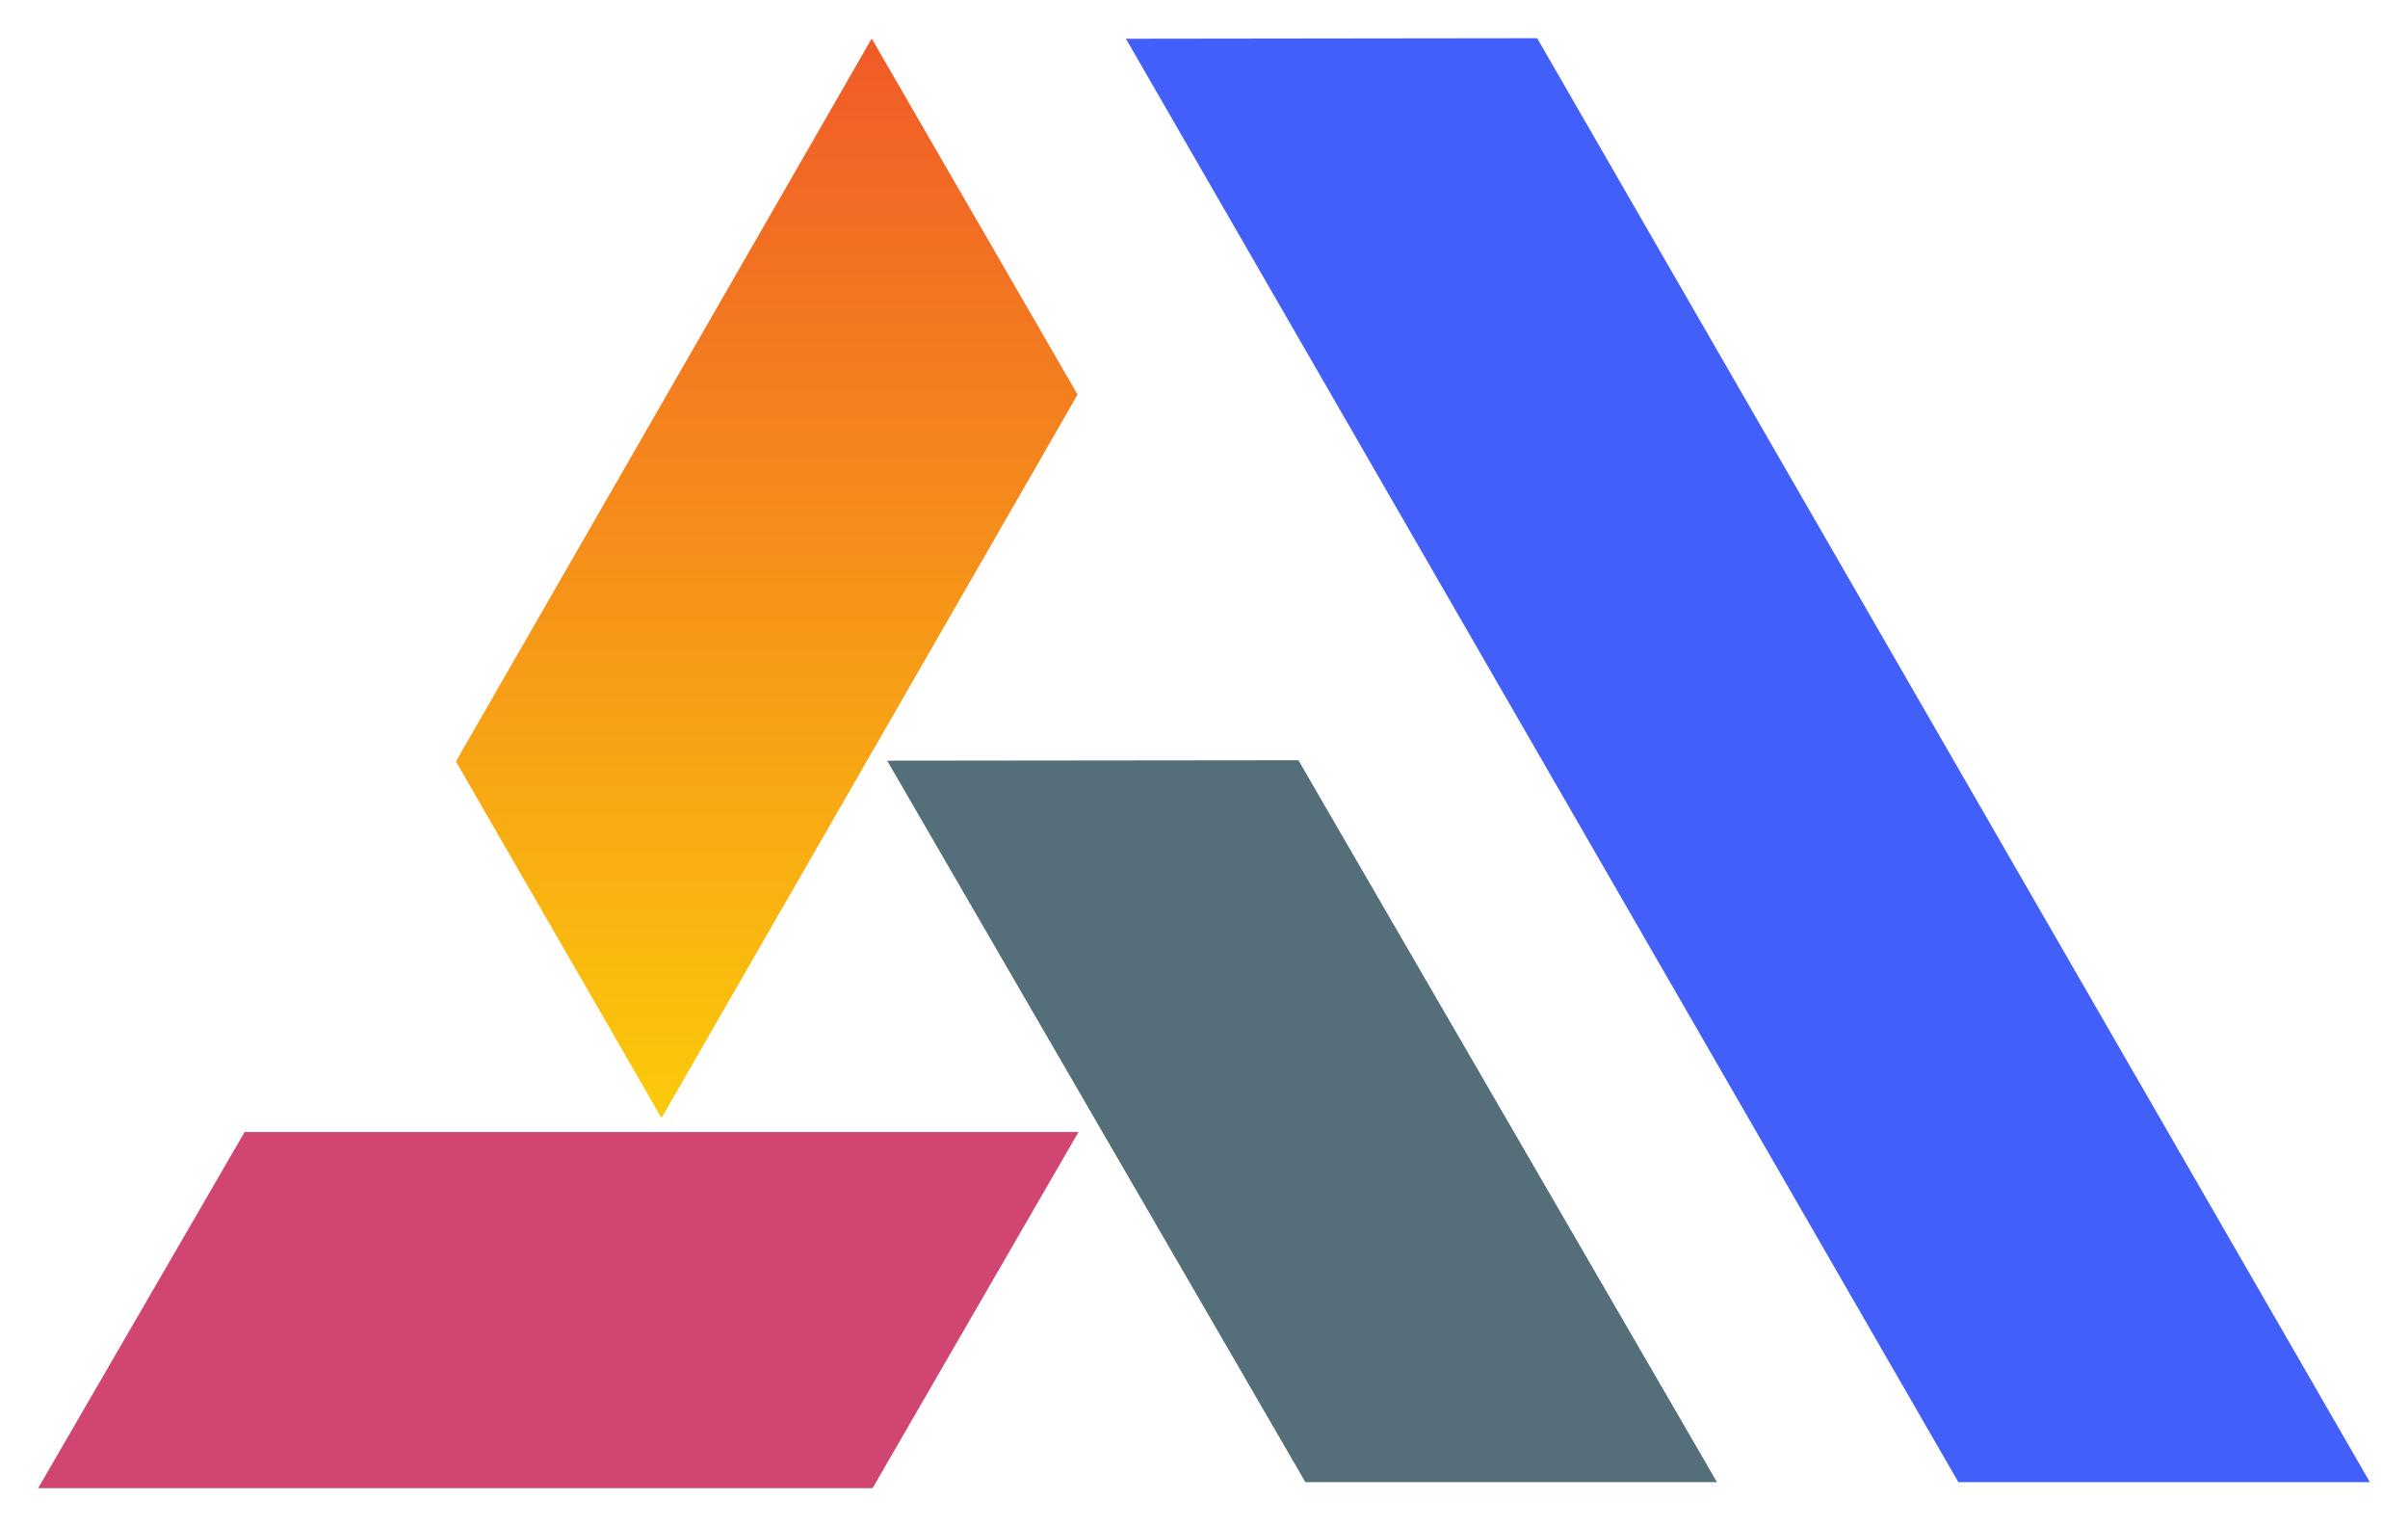 <?xml version="1.0" encoding="utf-8"?>
<!-- Generator: Adobe Illustrator 25.2.1, SVG Export Plug-In . SVG Version: 6.00 Build 0)  -->
<svg version="1.1" id="body_1" xmlns="http://www.w3.org/2000/svg" xmlns:xlink="http://www.w3.org/1999/xlink" x="0px" y="0px"
	 viewBox="0 0 2761.3 1750" style="enable-background:new 0 0 2761.3 1750;" xml:space="preserve">
<style type="text/css">
	.st0{fill:#D14671;}
	.st1{fill:url(#SVGID_1_);}
	.st2{fill:#546E7A;}
	.st3{opacity:0.996;fill:#425FF9;enable-background:new    ;}
</style>
<g>
	<polygon class="st0" points="43.7,1706.2 1000.6,1706.2 1236.7,1297.9 280.5,1297.9 	"/>
	<linearGradient id="SVGID_1_" gradientUnits="userSpaceOnUse" x1="879.268" y1="44.152" x2="879.268" y2="1281.775">
		<stop  offset="0" style="stop-color:#F05A28"/>
		<stop  offset="1" style="stop-color:#FBCA0A"/>
	</linearGradient>
	<polygon class="st1" points="758.6,1281.8 1235.7,452.4 999.6,44.2 522.8,873 	"/>
	<polygon class="st2" points="1968.9,1699.3 1488.9,871.6 1017.3,872.1 1496.9,1699.3 	"/>
	<polygon class="st3" points="2717.6,1699.3 1762.7,43.8 1291.1,44.4 2245.7,1699.3 	"/>
</g>
</svg>
